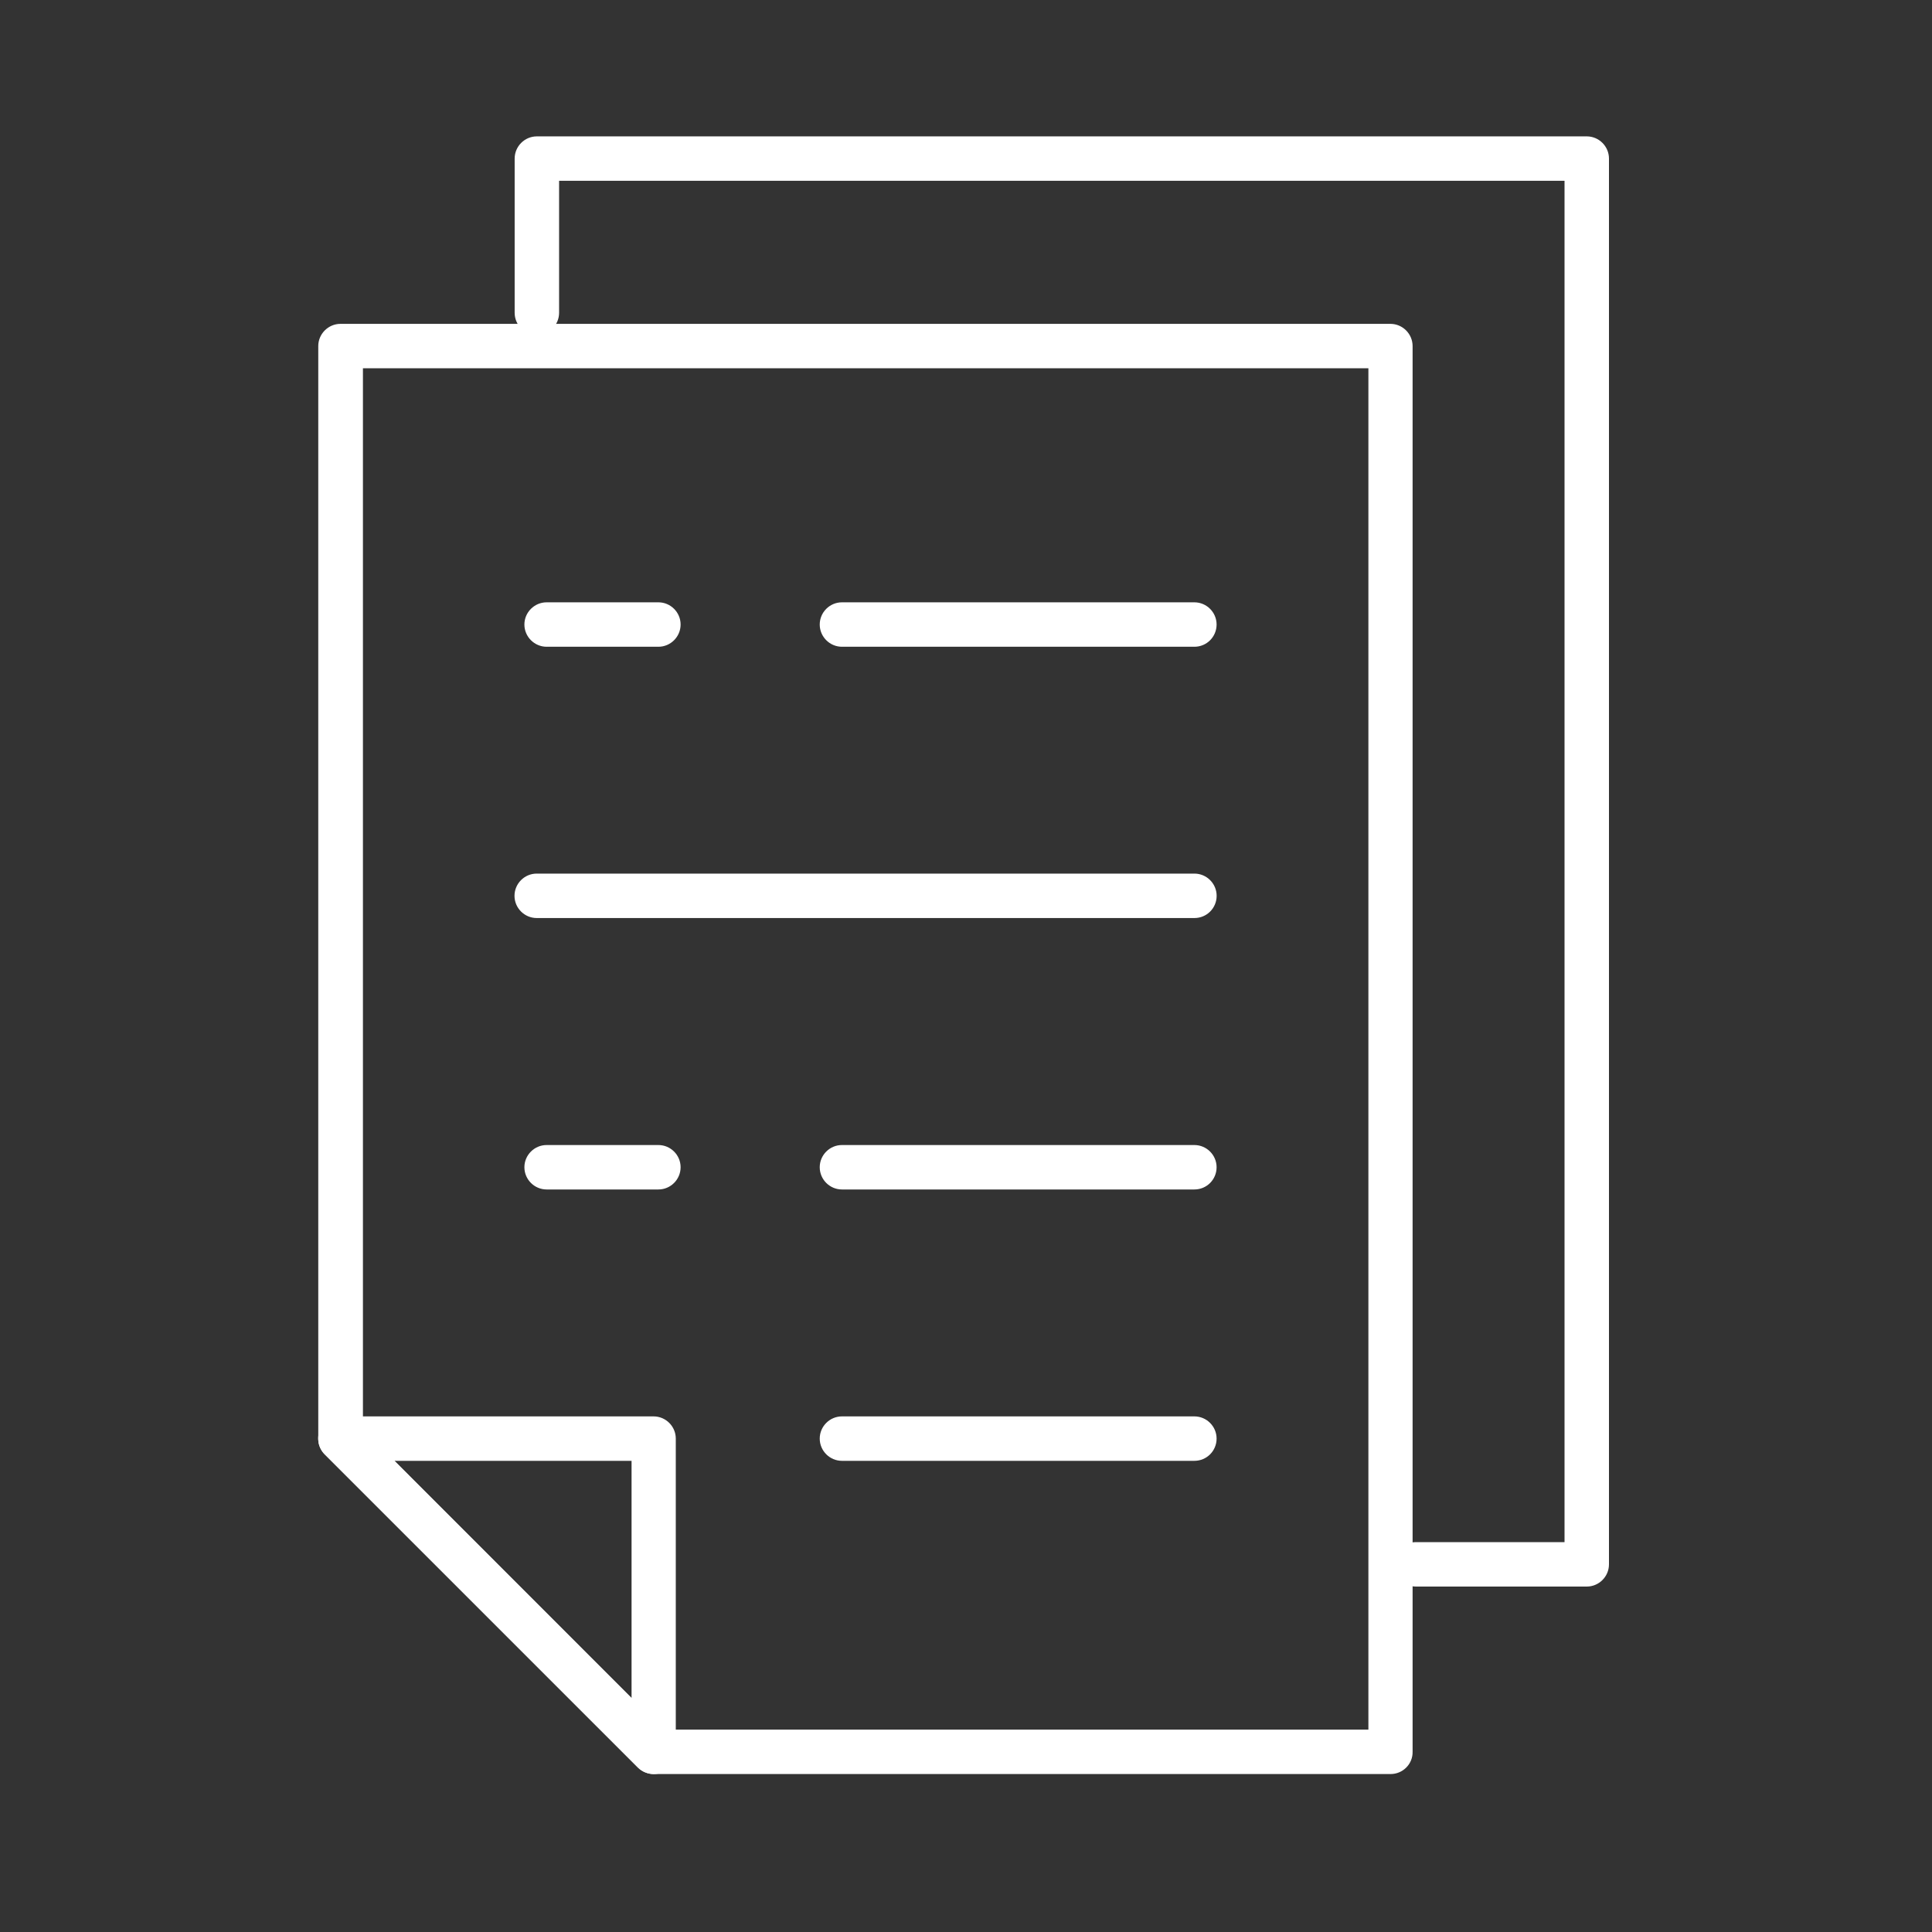 <svg width="75" height="75" viewBox="0 0 75 75" fill="none" xmlns="http://www.w3.org/2000/svg">
<rect x="0" y="0" width="75" height="75" fill="#333333" stroke="none"/>
<path d="M53.983 68.868H25.38C25.148 68.868 24.932 68.773 24.768 68.618L12.606 56.457C12.442 56.293 12.355 56.077 12.355 55.845V13.435C12.355 12.961 12.744 12.572 13.218 12.572H53.975C54.449 12.572 54.837 12.961 54.837 13.435V68.006C54.846 68.48 54.458 68.868 53.983 68.868ZM25.743 67.143H53.121V14.297H14.089V55.482L25.743 67.143Z" fill="white"/>
<path d="M61.598 61.59H54.965C54.49 61.59 54.102 61.202 54.102 60.727C54.102 60.253 54.49 59.865 54.965 59.865H60.735V7.019H21.704V12.142C21.704 12.617 21.316 13.005 20.841 13.005C20.367 13.005 19.979 12.617 19.979 12.142V6.156C19.979 5.682 20.367 5.294 20.841 5.294H61.598C62.072 5.294 62.46 5.682 62.46 6.156V60.727C62.46 61.202 62.072 61.59 61.598 61.59Z" fill="white"/>
<path d="M25.38 68.87C25.156 68.87 24.931 68.784 24.767 68.62L12.605 56.459C12.355 56.209 12.286 55.838 12.415 55.519C12.545 55.2 12.864 54.984 13.209 54.984H25.371C25.846 54.984 26.234 55.372 26.234 55.846V68.008C26.234 68.353 26.027 68.672 25.699 68.801C25.604 68.844 25.492 68.87 25.38 68.87ZM15.305 56.709L24.517 65.92V56.709H15.305Z" fill="white"/>
<path d="M46.365 25.107H32.685C32.21 25.107 31.822 24.718 31.822 24.244C31.822 23.77 32.21 23.382 32.685 23.382H46.365C46.84 23.382 47.228 23.77 47.228 24.244C47.228 24.718 46.848 25.107 46.365 25.107Z" fill="white"/>
<path d="M25.559 25.107H21.22C20.746 25.107 20.357 24.718 20.357 24.244C20.357 23.77 20.746 23.382 21.22 23.382H25.559C26.033 23.382 26.421 23.77 26.421 24.244C26.421 24.718 26.033 25.107 25.559 25.107Z" fill="white"/>
<path d="M46.367 35.638H20.835C20.361 35.638 19.973 35.25 19.973 34.776C19.973 34.301 20.361 33.913 20.835 33.913H46.367C46.842 33.913 47.23 34.301 47.23 34.776C47.23 35.25 46.85 35.638 46.367 35.638Z" fill="white"/>
<path d="M25.559 46.175H21.22C20.746 46.175 20.357 45.787 20.357 45.312C20.357 44.838 20.746 44.45 21.22 44.45H25.559C26.033 44.45 26.421 44.838 26.421 45.312C26.421 45.787 26.033 46.175 25.559 46.175Z" fill="white"/>
<path d="M46.365 46.175H32.685C32.21 46.175 31.822 45.787 31.822 45.312C31.822 44.838 32.21 44.45 32.685 44.45H46.365C46.84 44.45 47.228 44.838 47.228 45.312C47.228 45.787 46.848 46.175 46.365 46.175Z" fill="white"/>
<path d="M46.365 56.709H32.685C32.21 56.709 31.822 56.321 31.822 55.846C31.822 55.372 32.21 54.984 32.685 54.984H46.365C46.84 54.984 47.228 55.372 47.228 55.846C47.228 56.321 46.848 56.709 46.365 56.709Z" fill="white"/>
</svg>
